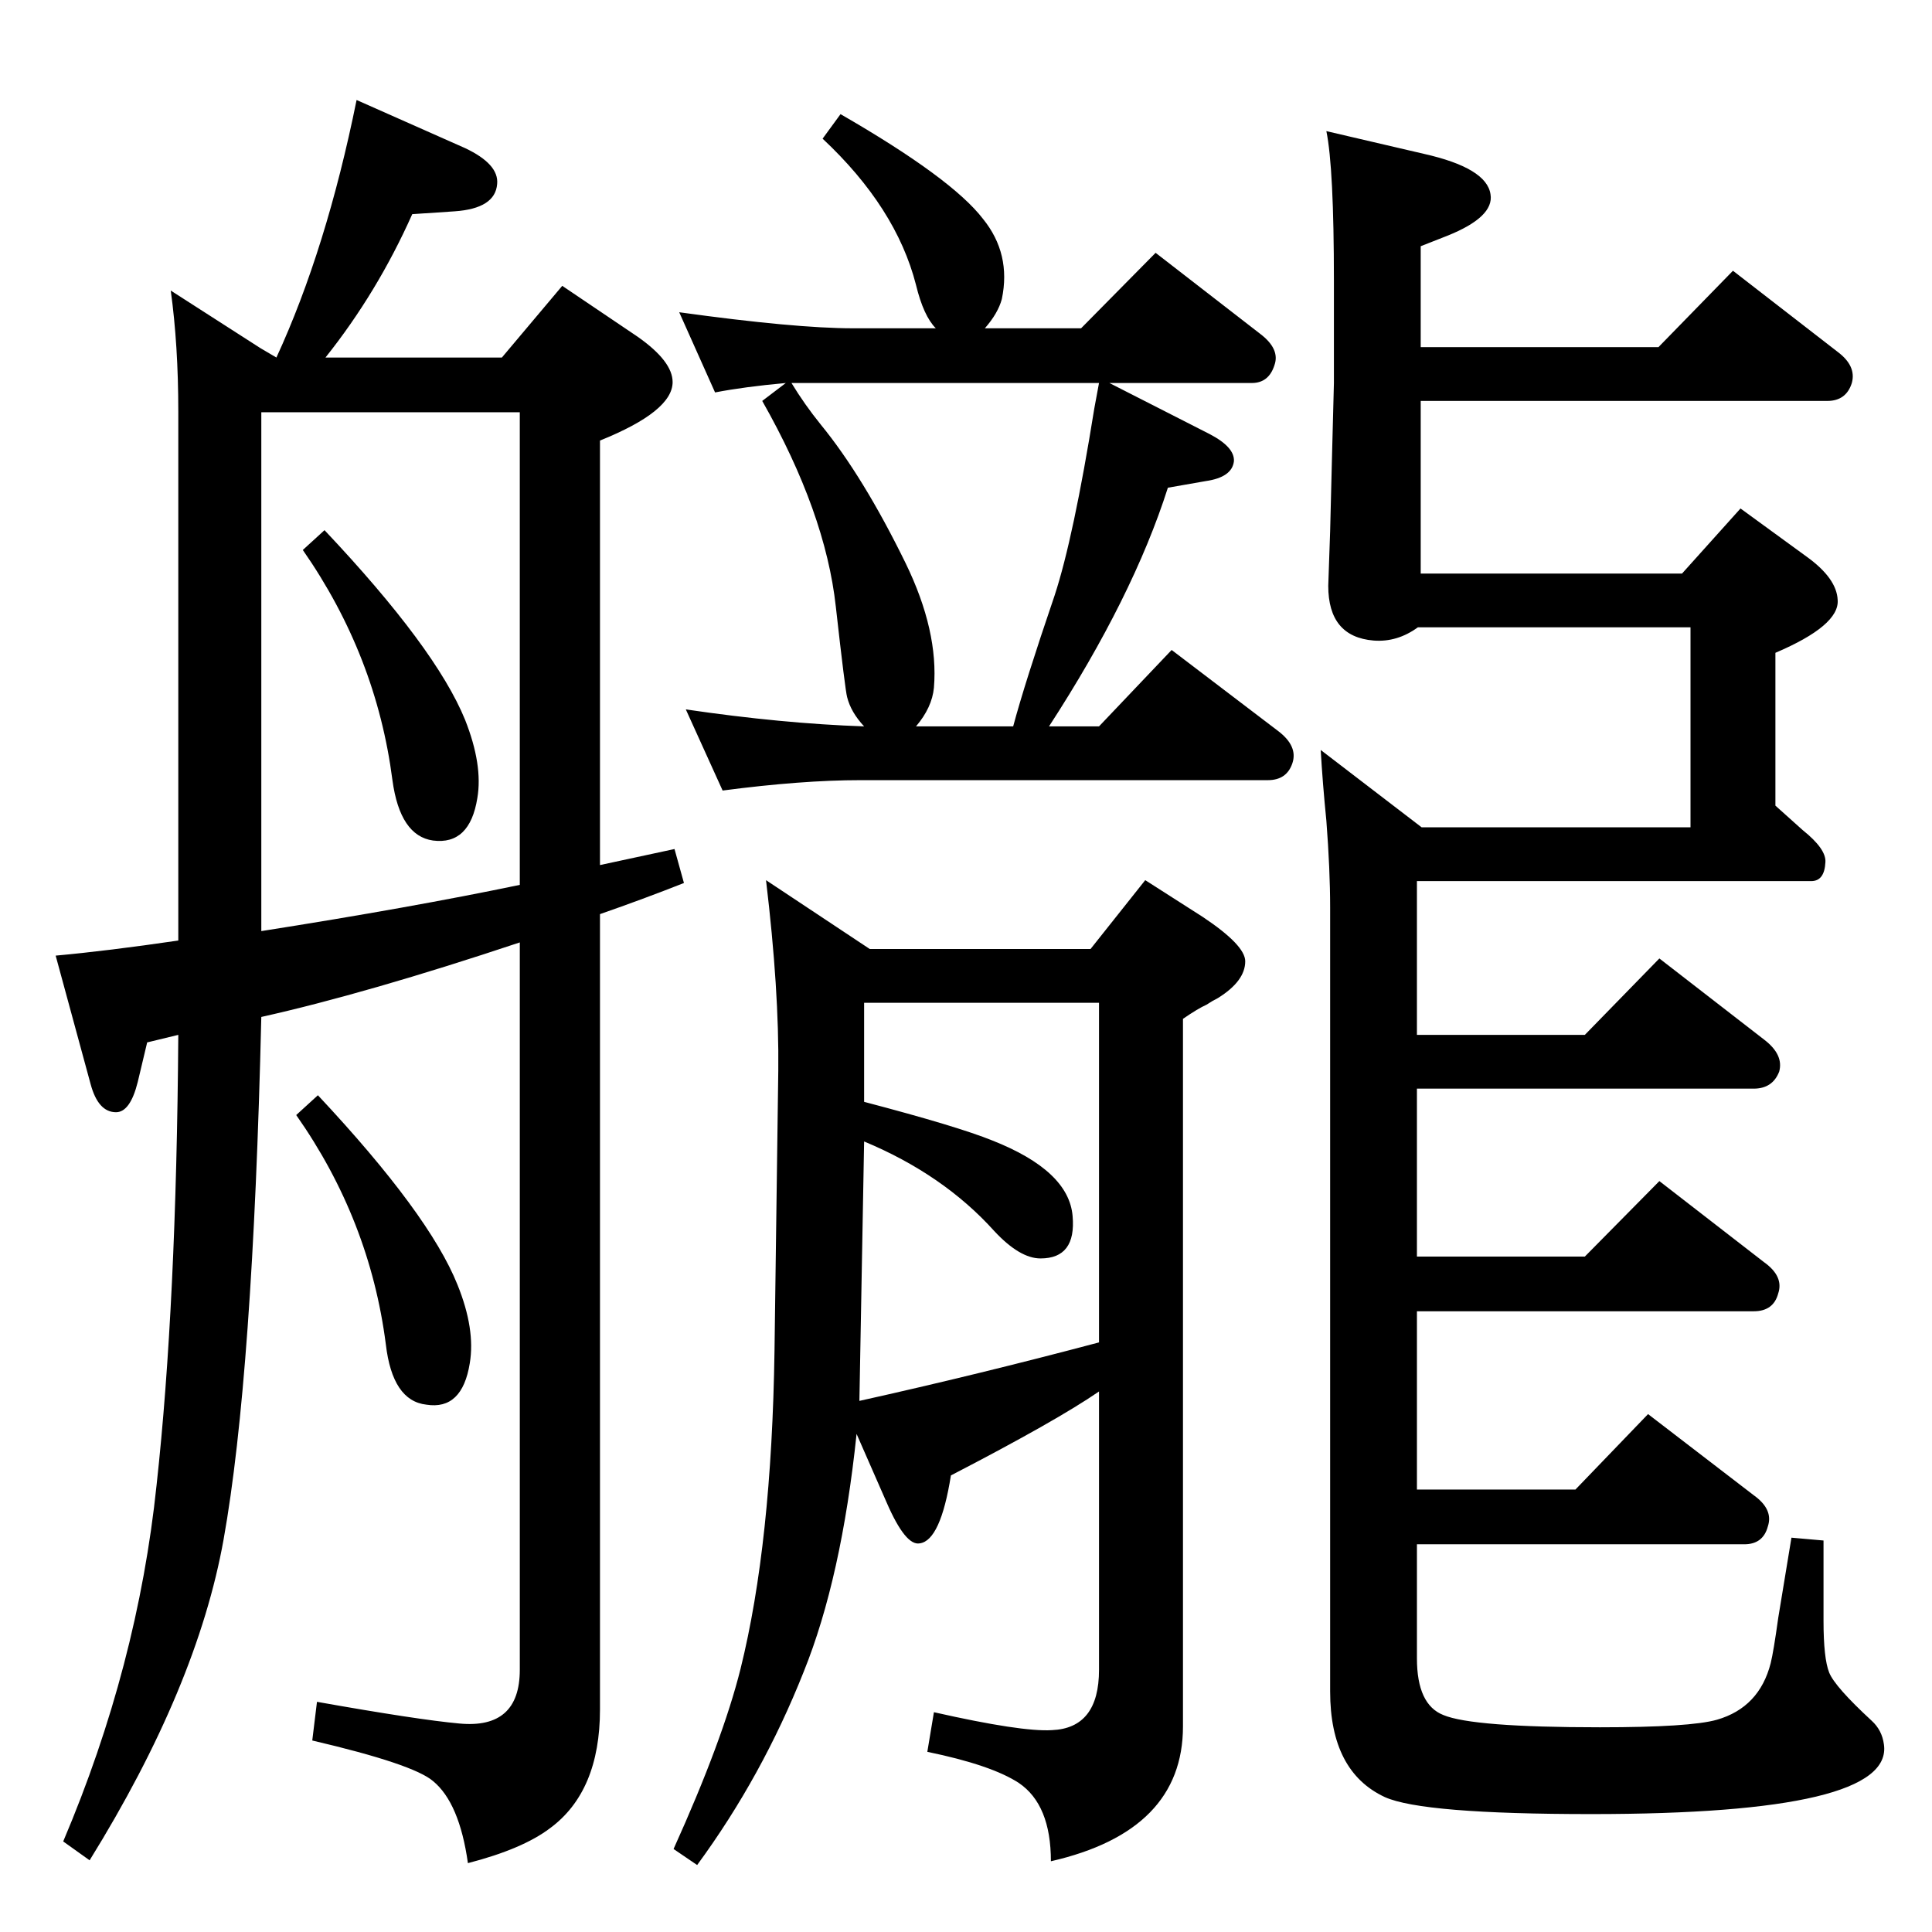 <?xml version="1.0" standalone="no"?>
<!DOCTYPE svg PUBLIC "-//W3C//DTD SVG 1.1//EN" "http://www.w3.org/Graphics/SVG/1.1/DTD/svg11.dtd" >
<svg xmlns="http://www.w3.org/2000/svg" xmlns:xlink="http://www.w3.org/1999/xlink" version="1.1" viewBox="0 0 2048 2048">
  <g transform="matrix(1 0 0 -1 0 2048)">
   <path fill="currentColor"
d="M922 1042h234l58 73l61 -39q45 -30 45 -47q0 -21 -29 -39q-6 -3 -12 -7q-9 -4 -25 -15v-750q0 -111 -140 -143q0 60 -34 83q-29 19 -97 33l7 42q93 -21 125 -19q50 2 50 64v295q-45 -31 -157 -89q-11 -69 -33 -72q-15 -3 -35 43l-32 73q-16 -153 -56 -252
q-44 -111 -113 -205l-25 17q52 115 71 191q33 133 36 337l4 297q1 85 -13 202zM916 985v-105q99 -26 136 -41q81 -32 85 -80q4 -45 -34 -45q-22 0 -49 29q-54 60 -138 95l-5 -275q126 28 254 62v360h-249zM1176 1642l106 -54q27 -14 26 -29q-2 -17 -30 -21l-40 -7
q-37 -116 -126 -253h53l77 81l113 -86q21 -16 15 -34t-26 -18h-432q-62 0 -146 -11l-39 86q102 -15 189 -18q-14 15 -18 31q-2 7 -12 96q-11 100 -78 218l25 19q-44 -4 -75 -10l-38 85q123 -17 184 -17h88q-13 13 -21 46q-21 82 -99 155l19 26q118 -68 151 -111
q30 -37 20 -85q-4 -15 -18 -31h102l79 80l111 -86q21 -16 15 -33q-6 -19 -24 -19h-151zM1165 1642h-326q14 -23 31 -44q45 -55 90 -147q35 -72 30 -132q-2 -21 -19 -41h103q12 45 44 139q20 61 42 198zM1502 1114v-163h178l79 81l111 -86q21 -16 16 -34q-7 -18 -27 -18h-357
v-178h178l79 80l111 -86q21 -15 15 -33q-5 -19 -26 -19h-357v-189h168l77 80l112 -86q21 -15 15 -33q-5 -19 -25 -19h-347v-121q0 -49 28 -60q31 -13 166 -13q96 0 124 8q45 13 57 60q3 12 8 48l14 85l34 -3v-85q0 -40 6 -55t45 -51q11 -10 13 -25q11 -74 -310 -74
q-179 0 -219 18q-58 27 -58 112v831q0 40 -4 92q-4 40 -6 75l107 -82h285v212h-289q-22 -16 -47 -14q-48 4 -48 58l2 58l2 80l2 77v108q0 120 -8 159l103 -24q67 -15 71 -43q4 -24 -46 -44l-28 -11v-107h252l79 81l111 -86q20 -15 15 -33q-6 -19 -26 -19h-431v-183h277
l62 69l70 -51q32 -23 33 -46q2 -27 -66 -56v-162l29 -26q25 -20 24 -34q-1 -20 -15 -20h-418zM337 887q118 -126 148 -201q19 -47 13 -83q-8 -50 -46 -44q-36 4 -43 64q-17 132 -95 243zM344 1486q118 -125 149 -201q19 -48 13 -83q-8 -50 -47 -45q-35 5 -43 64
q-17 132 -95 244zM277 970q-9 -381 -40 -554q-28 -156 -142 -340l-28 20q79 186 99 378q21 191 23 477l-33 -8l-10 -42q-8 -32 -23 -32q-19 0 -27 30l-37 136q55 5 130 16v561q0 70 -8 128l95 -61l17 -10q53 115 85 273l115 -51q36 -17 34 -38q-2 -26 -45 -29l-45 -3
q-37 -83 -92 -152h187l64 76l80 -54q37 -26 37 -48q0 -31 -77 -62v-450l79 17l10 -36q-43 -17 -89 -33v-843q0 -87 -53 -126q-29 -22 -87 -37q-9 64 -37 87q-21 18 -128 43l5 41q107 -19 151 -23q64 -6 64 57v771q-162 -54 -274 -79zM277 1061q159 25 274 49v501h-274v-550z
" />
  </g>

</svg>
